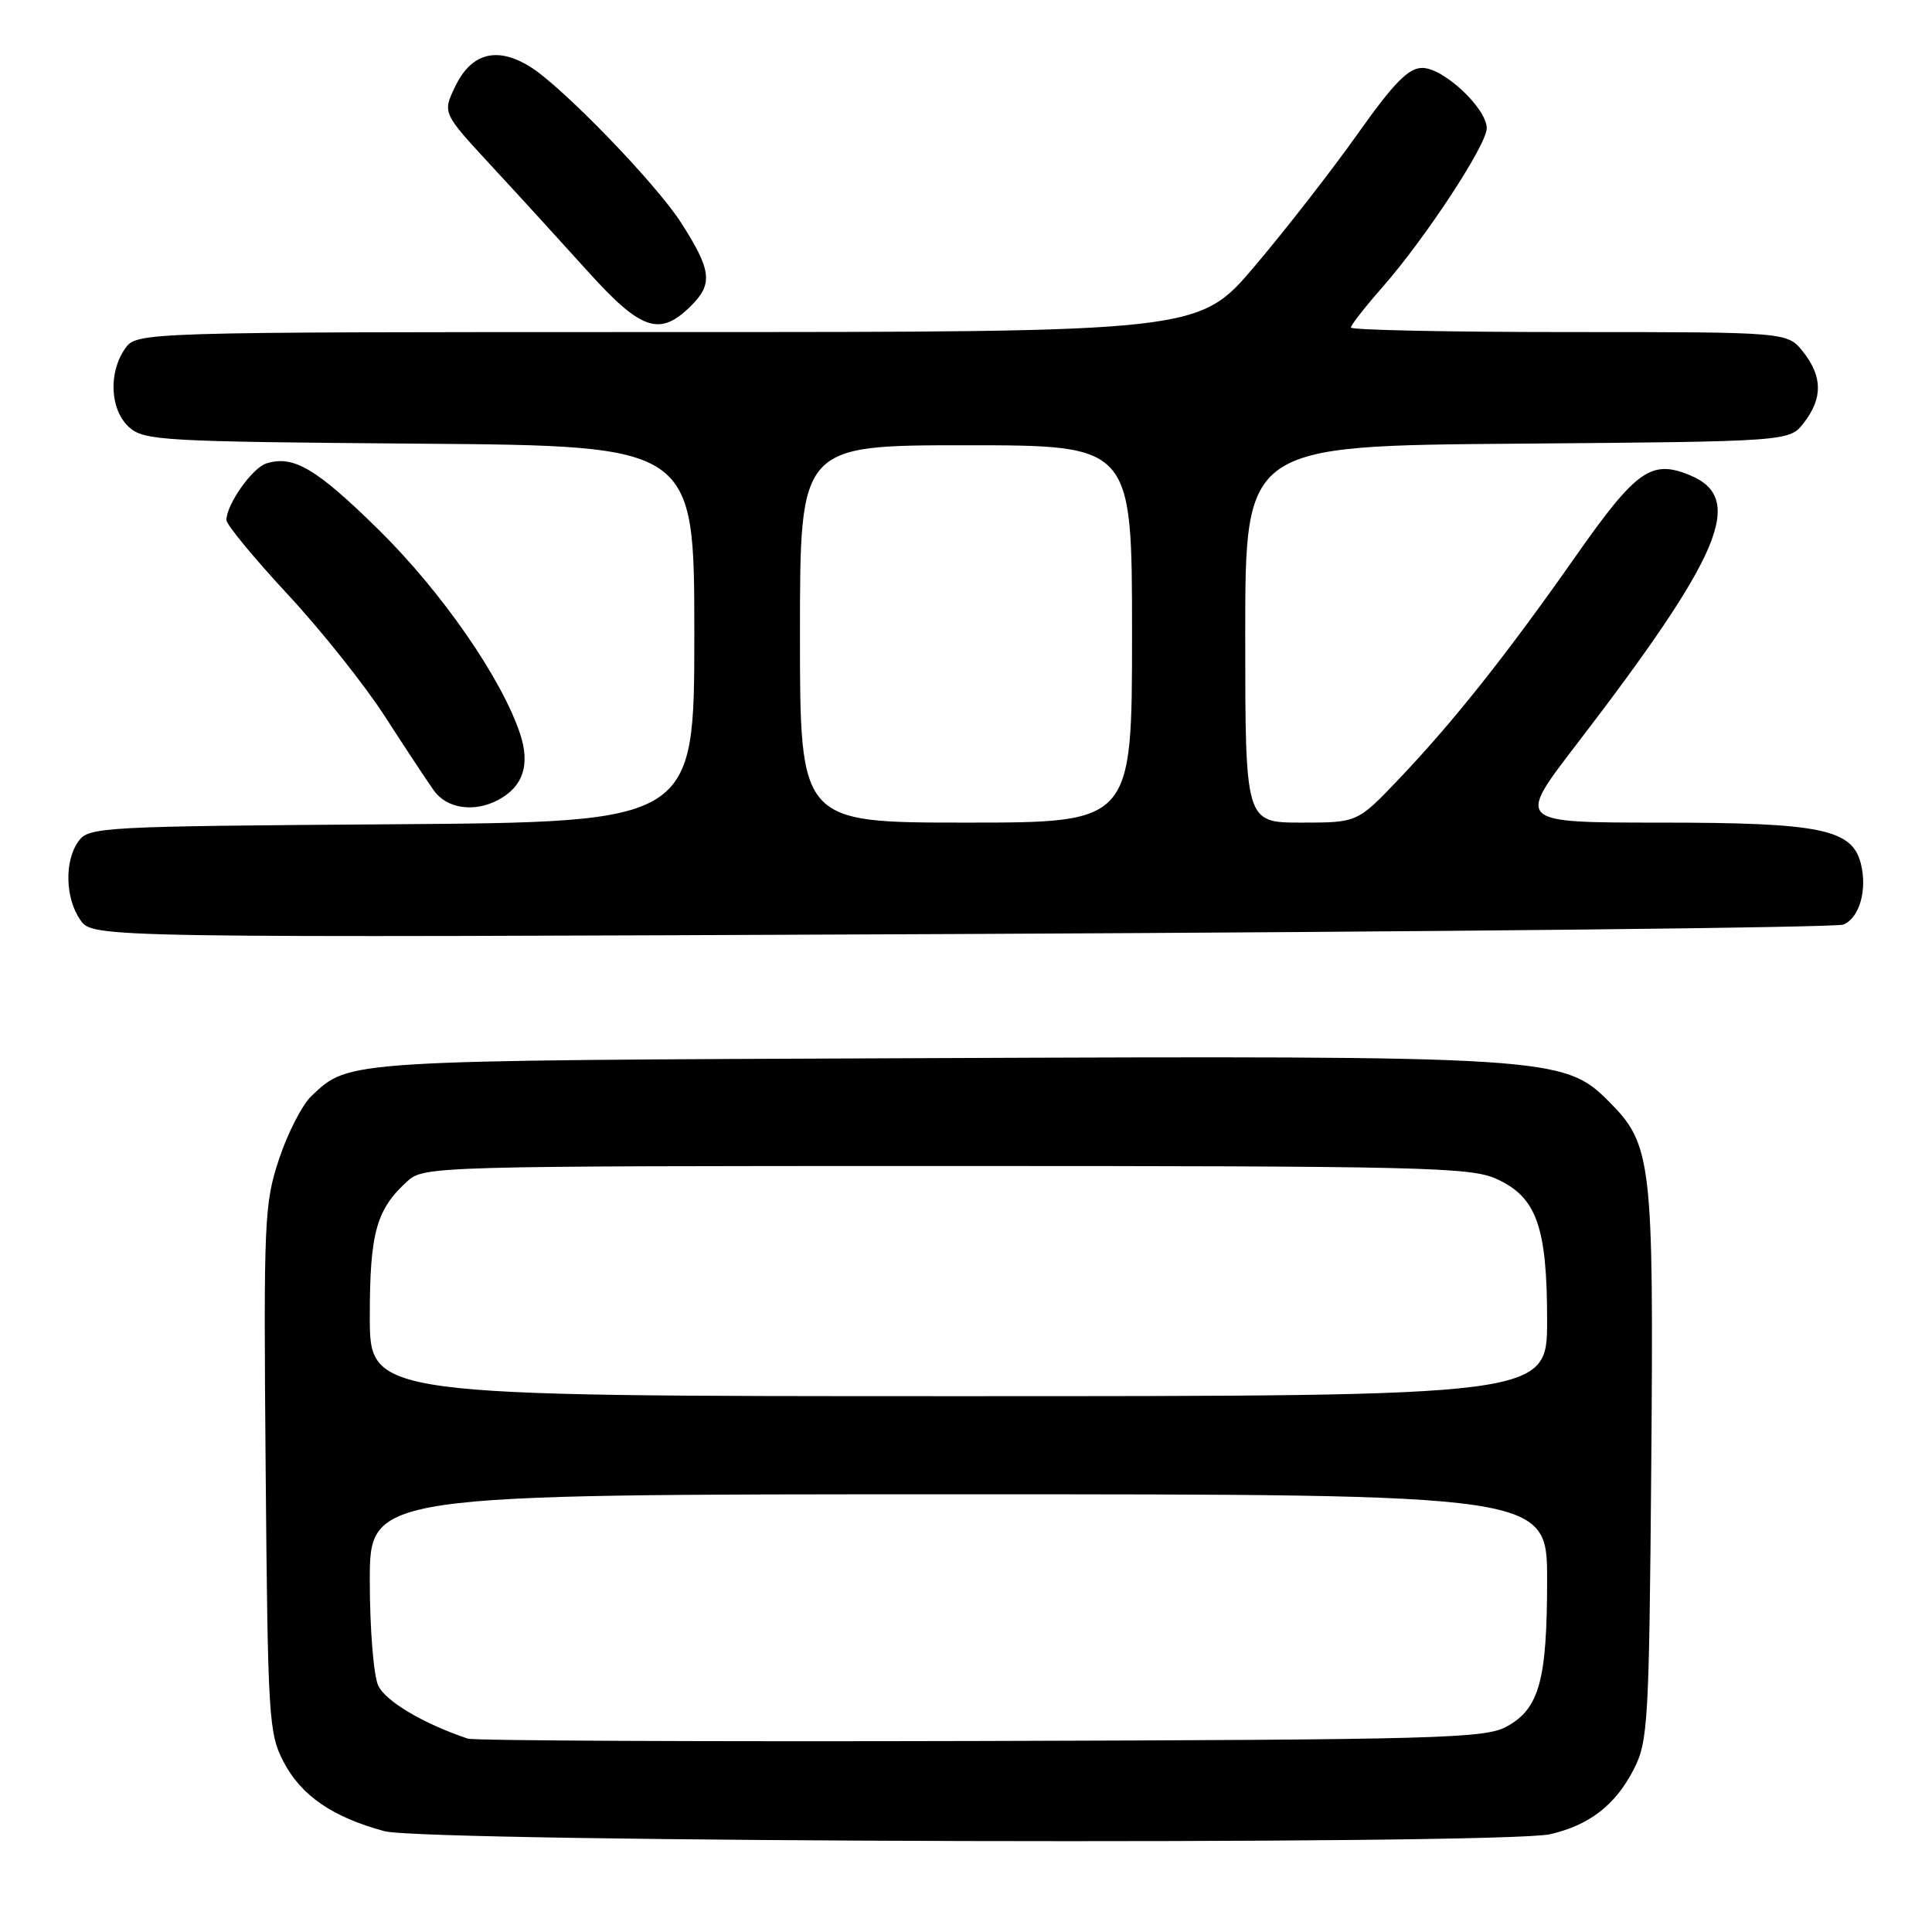 <?xml version="1.0" encoding="UTF-8" standalone="no"?>
<!DOCTYPE svg PUBLIC "-//W3C//DTD SVG 1.1//EN" "http://www.w3.org/Graphics/SVG/1.1/DTD/svg11.dtd" >
<svg xmlns="http://www.w3.org/2000/svg" xmlns:xlink="http://www.w3.org/1999/xlink" version="1.1" viewBox="0 0 256 256">
 <g >
 <path fill="currentColor"
d=" M 205.42 243.04 C 210.64 241.83 214.07 239.16 216.50 234.41 C 218.37 230.75 218.52 228.20 218.80 194.28 C 219.13 153.78 218.88 151.64 213.15 145.92 C 207.23 139.99 205.37 139.87 122.50 140.21 C 45.20 140.52 46.37 140.44 41.28 145.21 C 40.07 146.35 38.13 150.10 36.99 153.54 C 35.01 159.48 34.92 161.57 35.20 194.65 C 35.49 227.79 35.60 229.70 37.60 233.50 C 39.93 237.94 44.08 240.79 50.94 242.64 C 56.47 244.13 199.13 244.50 205.42 243.04 Z  M 244.26 122.51 C 246.39 121.63 247.45 117.92 246.57 114.43 C 245.42 109.86 241.23 109.00 220.00 109.00 C 200.94 109.00 200.94 109.00 208.81 98.75 C 228.16 73.53 231.33 66.04 223.93 62.97 C 218.81 60.85 216.81 62.27 208.77 73.73 C 199.58 86.83 192.59 95.63 185.34 103.25 C 179.86 109.00 179.86 109.00 172.43 109.00 C 165.00 109.00 165.00 109.00 165.00 84.04 C 165.00 59.07 165.00 59.07 201.06 58.79 C 237.12 58.50 237.12 58.50 239.04 56.00 C 241.53 52.75 241.50 49.90 238.93 46.63 C 236.85 44.00 236.85 44.00 207.93 44.00 C 192.02 44.00 179.00 43.73 179.00 43.40 C 179.00 43.08 180.84 40.72 183.09 38.16 C 188.81 31.67 197.00 19.20 197.00 16.99 C 197.00 14.36 191.28 9.00 188.47 9.00 C 186.63 9.00 184.71 10.95 179.89 17.75 C 176.48 22.56 170.35 30.44 166.27 35.25 C 158.86 44.00 158.86 44.00 88.49 44.00 C 18.11 44.00 18.11 44.00 16.56 46.22 C 14.33 49.41 14.59 54.32 17.10 56.60 C 19.08 58.38 21.44 58.52 55.60 58.79 C 92.00 59.07 92.00 59.07 92.00 84.00 C 92.00 108.93 92.00 108.93 51.92 109.22 C 13.57 109.49 11.78 109.58 10.42 111.44 C 8.51 114.05 8.63 119.02 10.65 121.91 C 12.31 124.27 12.31 124.27 127.40 123.76 C 190.71 123.47 243.29 122.91 244.26 122.51 Z  M 66.04 105.98 C 69.32 104.22 70.27 101.34 68.92 97.25 C 66.50 89.93 58.56 78.46 50.23 70.25 C 41.93 62.08 38.88 60.27 35.29 61.41 C 33.42 62.00 30.00 66.86 30.00 68.91 C 30.00 69.51 33.63 73.92 38.07 78.70 C 42.51 83.47 48.33 90.78 51.01 94.94 C 53.69 99.10 56.61 103.51 57.49 104.75 C 59.21 107.16 62.85 107.69 66.04 105.98 Z  M 91.61 40.48 C 94.49 37.60 94.27 35.78 90.24 29.50 C 86.90 24.29 74.48 11.46 70.24 8.84 C 65.82 6.11 62.44 7.02 60.29 11.51 C 58.64 14.97 58.64 14.97 65.07 21.93 C 68.61 25.75 74.37 32.06 77.87 35.94 C 85.00 43.84 87.44 44.65 91.61 40.48 Z  M 62.00 230.38 C 56.13 228.42 51.05 225.41 50.11 223.33 C 49.50 222.00 49.00 215.75 49.00 209.45 C 49.00 198.00 49.00 198.00 127.00 198.00 C 205.00 198.00 205.00 198.00 205.00 209.35 C 205.00 222.65 203.96 226.42 199.64 228.78 C 196.77 230.35 190.78 230.52 130.00 230.69 C 93.42 230.79 62.83 230.65 62.00 230.38 Z  M 49.00 174.45 C 49.00 163.34 49.86 160.24 54.00 156.50 C 56.16 154.54 57.64 154.50 125.36 154.50 C 188.52 154.50 194.83 154.65 198.29 156.21 C 203.60 158.62 205.00 162.53 205.00 174.97 C 205.00 185.00 205.00 185.00 127.00 185.00 C 49.00 185.00 49.00 185.00 49.00 174.45 Z  M 106.00 84.00 C 106.00 59.00 106.00 59.00 128.00 59.00 C 150.00 59.00 150.00 59.00 150.00 84.00 C 150.00 109.00 150.00 109.00 128.00 109.00 C 106.00 109.00 106.00 109.00 106.00 84.00 Z "/>
</g>
</svg>